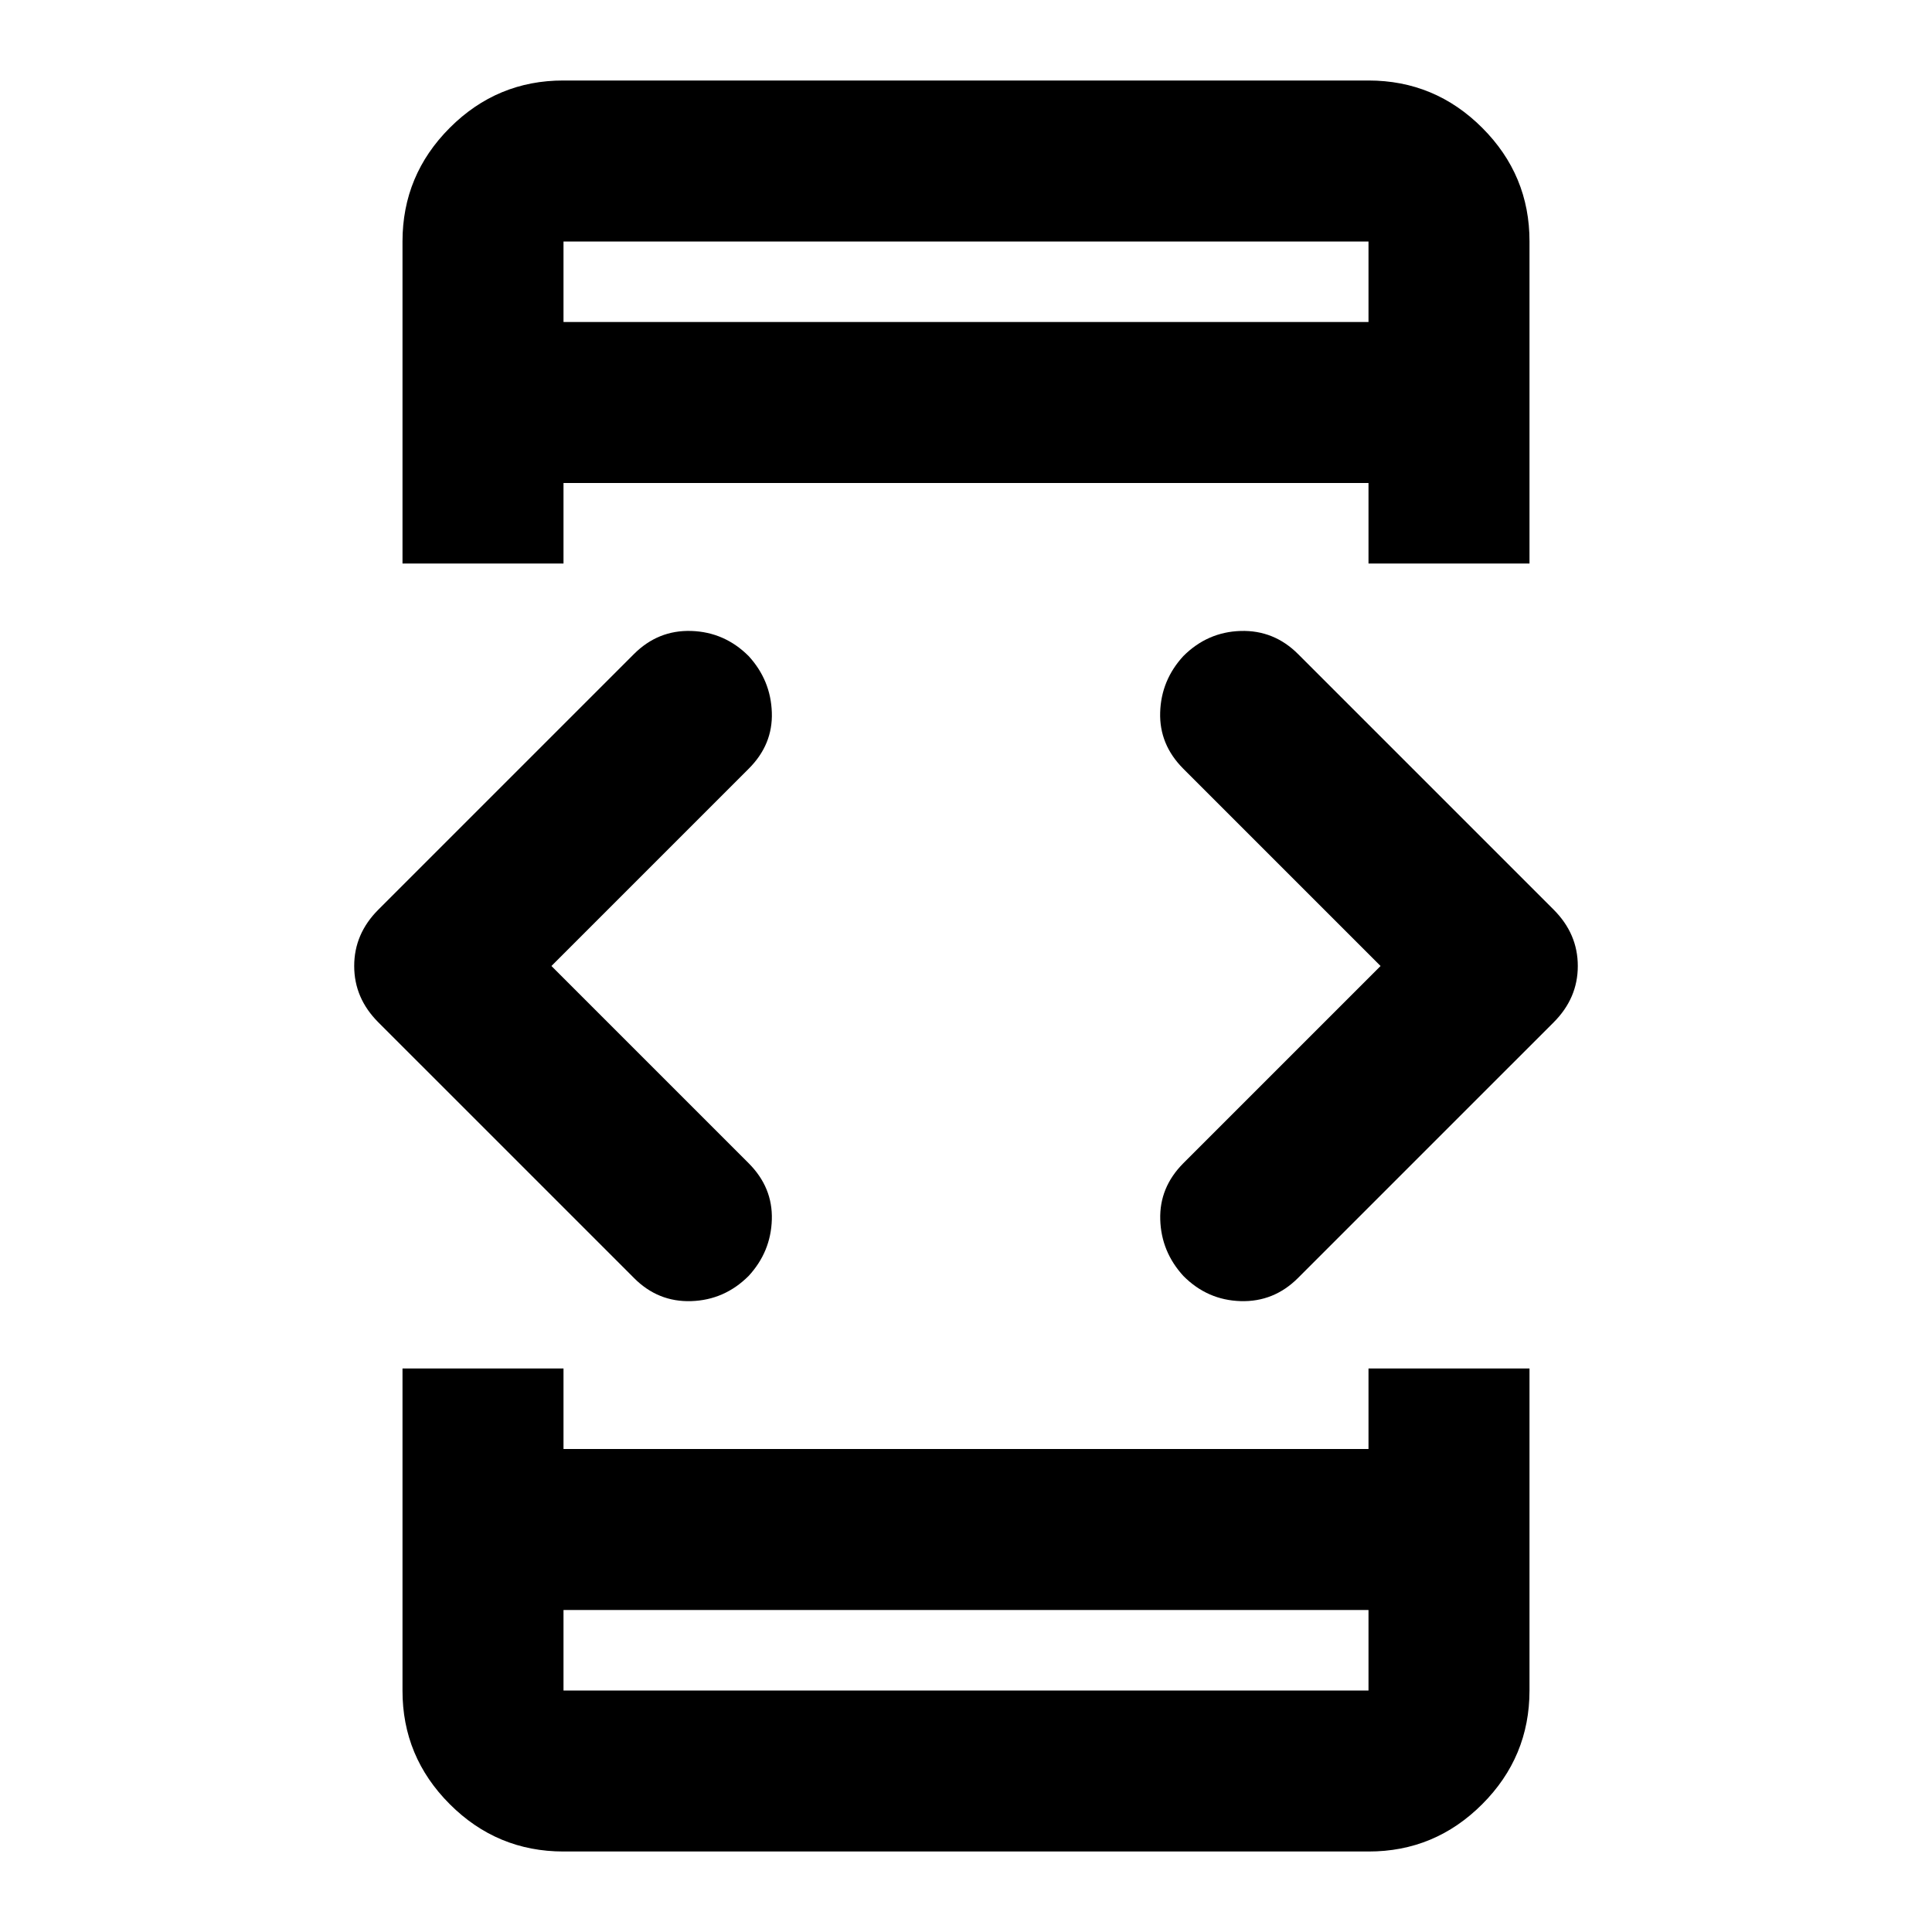 <svg width="24" height="24" viewBox="0 0 24 24" fill="none" xmlns="http://www.w3.org/2000/svg">
<g id="material-symbols:developer-mode-outline-rounded">
<path id="Vector" d="M6.85 12L9.3 14.45C9.5 14.65 9.596 14.883 9.588 15.15C9.58 15.417 9.484 15.65 9.3 15.85C9.1 16.05 8.862 16.154 8.587 16.163C8.312 16.172 8.074 16.076 7.875 15.875L4.7 12.7C4.5 12.5 4.4 12.267 4.4 12C4.4 11.733 4.5 11.5 4.7 11.3L7.875 8.125C8.075 7.925 8.313 7.829 8.588 7.838C8.863 7.847 9.101 7.951 9.3 8.15C9.483 8.35 9.579 8.583 9.588 8.85C9.597 9.117 9.501 9.35 9.3 9.55L6.85 12ZM5 17H7V18H17V17H19V21C19 21.55 18.804 22.021 18.412 22.413C18.02 22.805 17.549 23.001 17 23H7C6.45 23 5.979 22.804 5.587 22.412C5.195 22.02 4.999 21.549 5 21V17ZM7 7H5V3C5 2.45 5.196 1.979 5.588 1.587C5.98 1.195 6.451 0.999 7 1H17C17.55 1 18.021 1.196 18.413 1.588C18.805 1.98 19.001 2.451 19 3V7H17V6H7V7ZM7 20V21H17V20H7ZM7 4H17V3H7V4ZM17.15 12L14.7 9.55C14.5 9.35 14.404 9.117 14.412 8.85C14.42 8.583 14.516 8.35 14.7 8.15C14.9 7.95 15.138 7.846 15.413 7.838C15.688 7.83 15.926 7.926 16.125 8.125L19.3 11.3C19.5 11.5 19.6 11.733 19.6 12C19.6 12.267 19.5 12.5 19.3 12.7L16.125 15.875C15.925 16.075 15.687 16.171 15.412 16.163C15.137 16.155 14.899 16.051 14.7 15.85C14.517 15.65 14.421 15.417 14.413 15.15C14.405 14.883 14.501 14.65 14.7 14.45L17.15 12Z" fill="black"/>
</g>
</svg>
